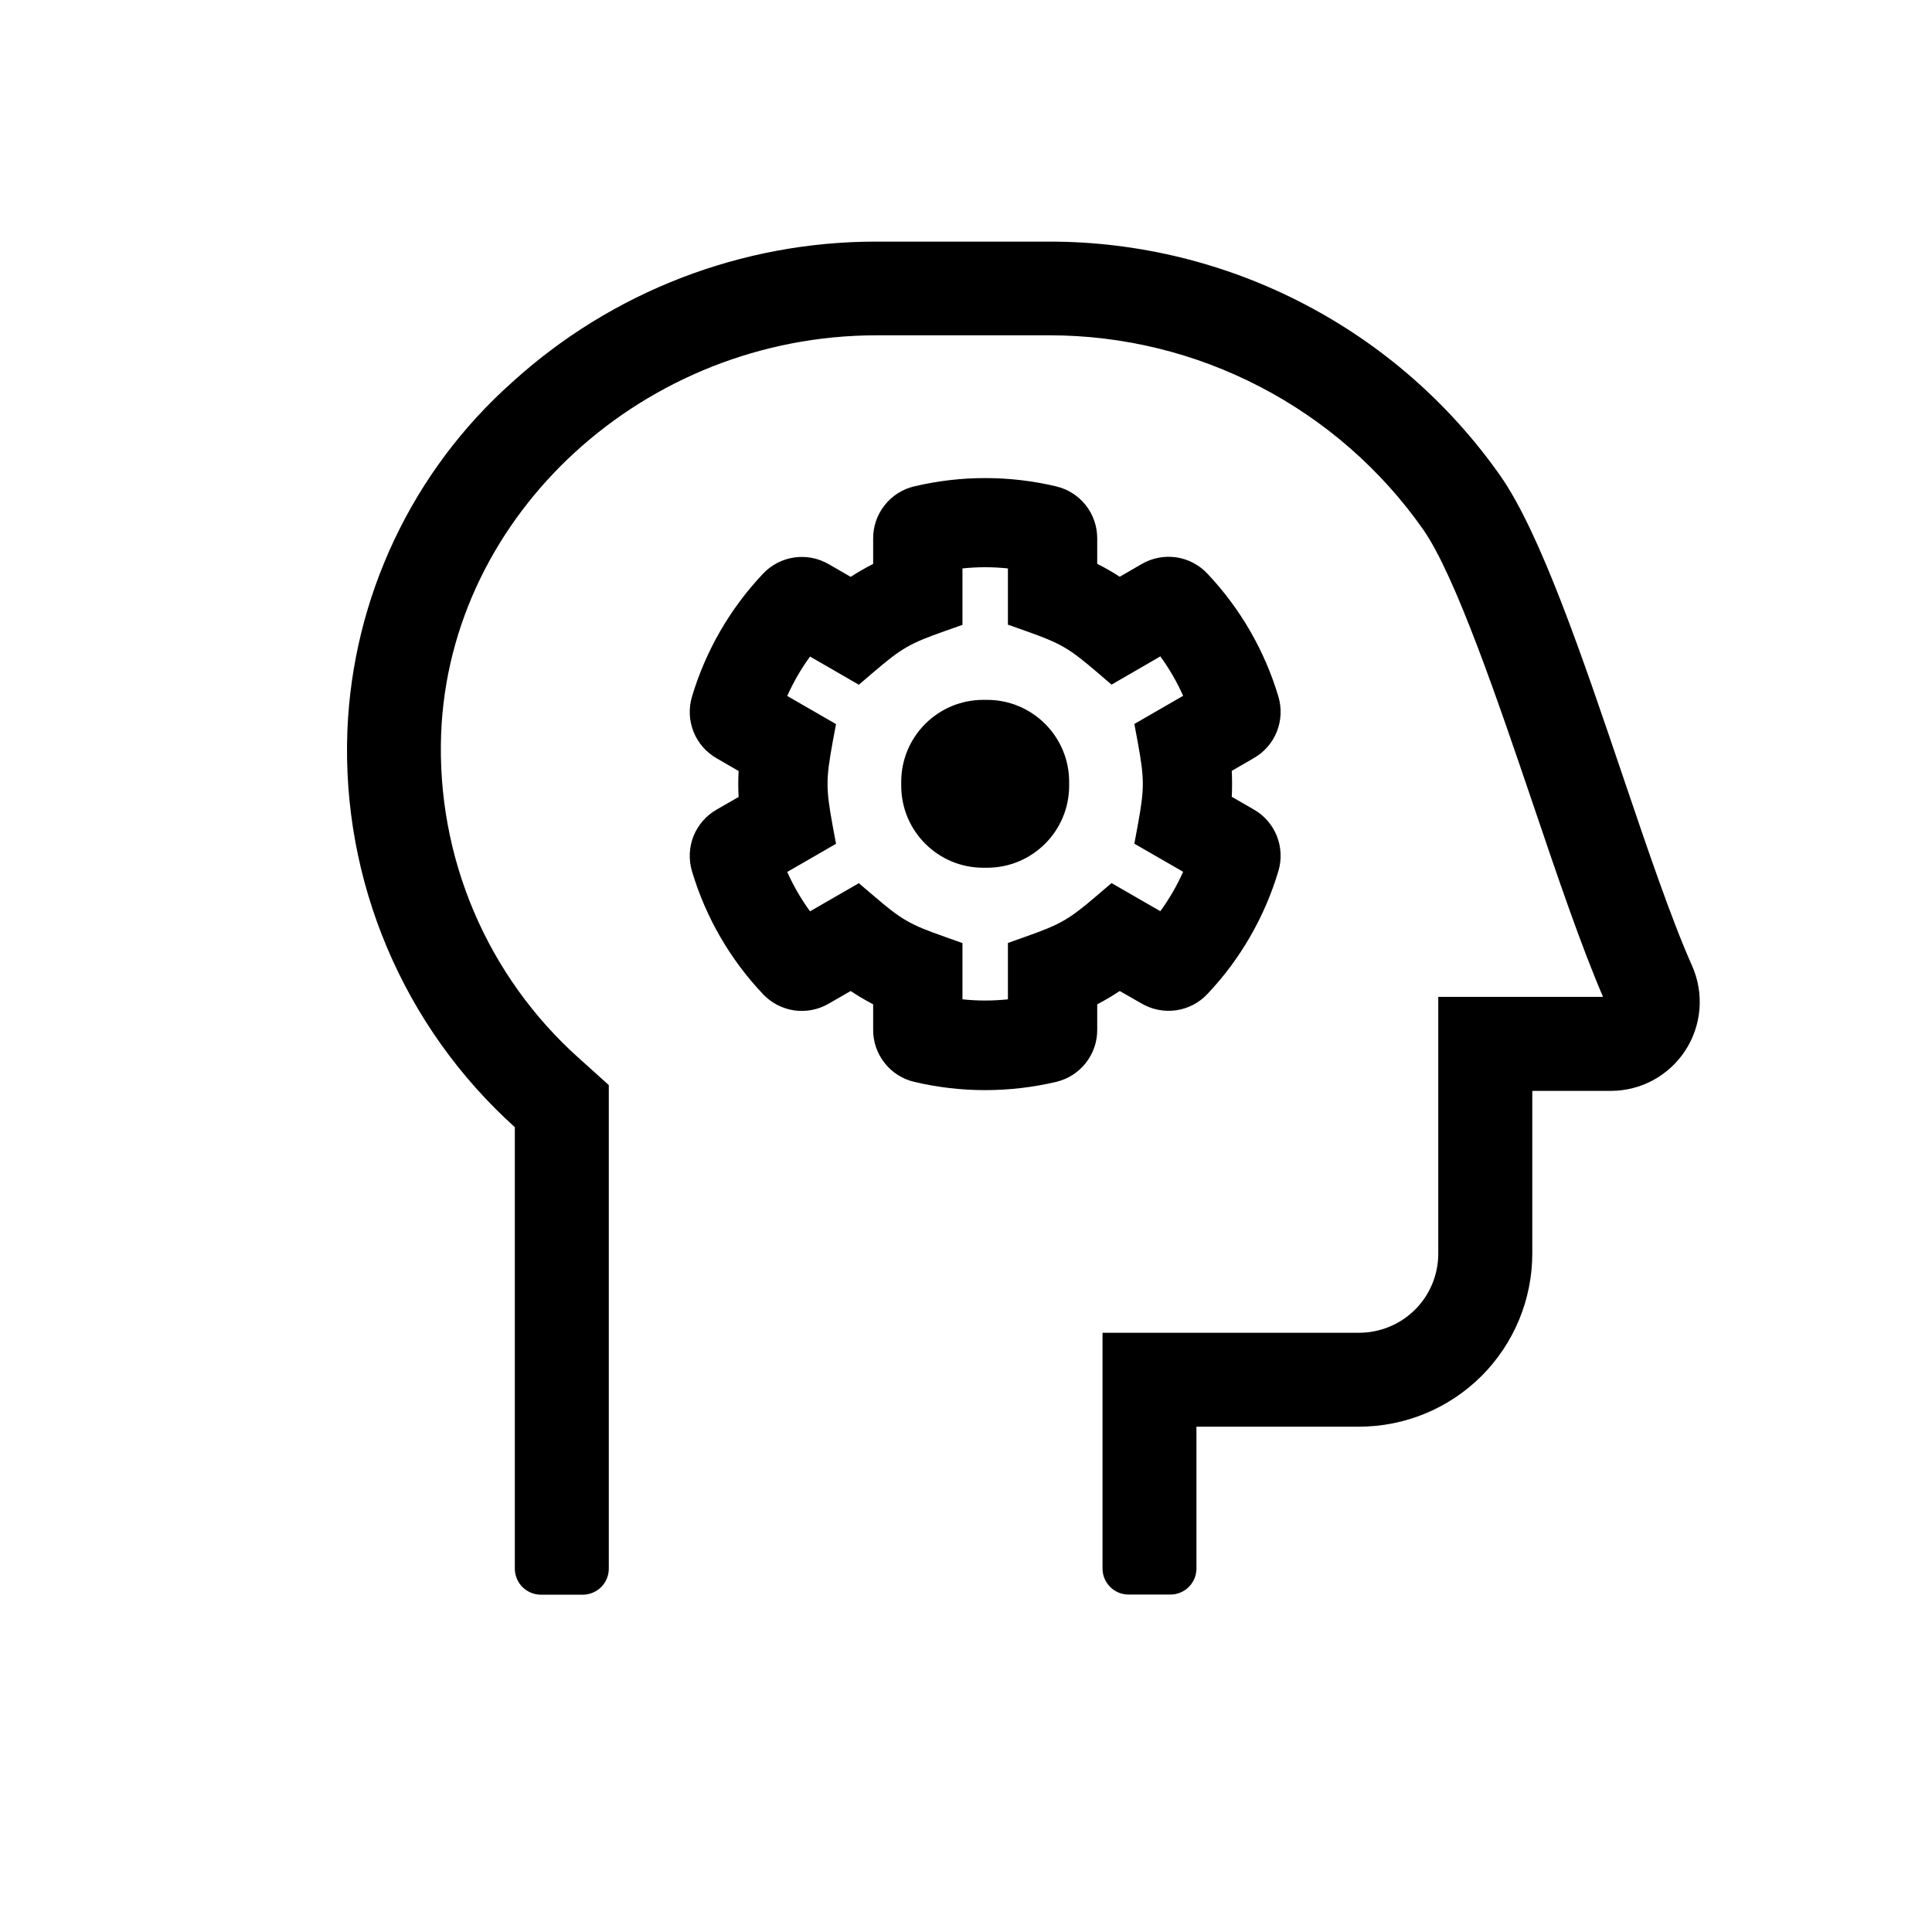 <svg width="36" height="36" viewBox="0 0 36 36" fill="none" xmlns="http://www.w3.org/2000/svg">
<path d="M31.531 18C31.139 17.119 30.702 15.827 30.239 14.462C29.482 12.227 28.7 9.921 27.95 8.856C27.003 7.511 25.746 6.414 24.286 5.657C22.827 4.899 21.206 4.503 19.562 4.502H16.334C13.823 4.499 11.402 5.433 9.544 7.122C8.623 7.942 7.876 8.94 7.349 10.055C6.821 11.17 6.523 12.38 6.473 13.613C6.419 14.998 6.671 16.378 7.211 17.655C7.75 18.932 8.563 20.075 9.593 21.003V29.231C9.594 29.359 9.645 29.482 9.736 29.573C9.826 29.663 9.949 29.714 10.078 29.715H10.86C10.988 29.714 11.111 29.663 11.202 29.573C11.292 29.482 11.344 29.359 11.344 29.231V20.219L10.793 19.723C9.945 18.966 9.275 18.032 8.83 16.986C8.385 15.94 8.177 14.809 8.22 13.674C8.377 9.577 12.017 6.248 16.334 6.248H19.562C20.925 6.249 22.268 6.577 23.477 7.206C24.687 7.834 25.728 8.743 26.513 9.858C27.118 10.715 27.925 13.098 28.577 15.018C29.031 16.36 29.462 17.625 29.87 18.575H26.8V23.363C26.8 23.556 26.761 23.748 26.687 23.926C26.613 24.105 26.504 24.267 26.367 24.404C26.23 24.54 26.067 24.649 25.888 24.722C25.709 24.796 25.518 24.834 25.324 24.834H20.544V29.228C20.544 29.356 20.595 29.479 20.686 29.57C20.776 29.661 20.899 29.712 21.028 29.712H21.81C21.938 29.712 22.061 29.661 22.152 29.57C22.243 29.479 22.294 29.356 22.294 29.228V26.584H25.324C26.18 26.584 27.001 26.244 27.607 25.639C28.212 25.033 28.552 24.212 28.552 23.356V20.327H30.02C30.296 20.326 30.566 20.257 30.808 20.125C31.05 19.993 31.255 19.803 31.405 19.572C31.555 19.341 31.645 19.076 31.667 18.802C31.689 18.527 31.642 18.252 31.531 18Z" fill="black"/>
<path d="M21.272 18.699C21.466 18.813 21.694 18.857 21.917 18.825C22.139 18.793 22.345 18.686 22.499 18.521C23.113 17.872 23.565 17.087 23.821 16.231C23.885 16.016 23.875 15.785 23.792 15.577C23.708 15.368 23.557 15.194 23.361 15.083L22.952 14.847C22.96 14.686 22.96 14.525 22.952 14.364L23.361 14.127C23.557 14.016 23.708 13.842 23.792 13.633C23.875 13.425 23.885 13.194 23.821 12.979C23.565 12.123 23.112 11.339 22.499 10.69C22.345 10.525 22.14 10.418 21.917 10.385C21.694 10.353 21.467 10.397 21.272 10.511L20.864 10.747C20.729 10.659 20.589 10.578 20.445 10.506V10.033C20.446 9.808 20.37 9.589 20.231 9.413C20.091 9.236 19.895 9.113 19.676 9.062C18.809 8.857 17.906 8.857 17.039 9.062C16.819 9.113 16.623 9.237 16.484 9.414C16.344 9.591 16.268 9.81 16.27 10.035V10.508C16.126 10.581 15.986 10.661 15.851 10.749L15.443 10.513C15.248 10.4 15.021 10.355 14.798 10.388C14.575 10.42 14.37 10.528 14.216 10.692C13.603 11.341 13.15 12.125 12.894 12.981C12.83 13.196 12.84 13.427 12.923 13.636C13.007 13.844 13.158 14.018 13.354 14.13L13.763 14.367C13.754 14.527 13.754 14.689 13.763 14.85L13.354 15.085C13.158 15.197 13.007 15.371 12.923 15.579C12.84 15.788 12.83 16.018 12.894 16.234C13.149 17.09 13.602 17.874 14.216 18.523C14.37 18.687 14.575 18.794 14.798 18.827C15.021 18.859 15.248 18.815 15.443 18.701L15.851 18.466C15.986 18.556 16.126 18.639 16.27 18.714V19.187C16.268 19.412 16.344 19.632 16.484 19.808C16.623 19.985 16.819 20.109 17.039 20.16C17.906 20.364 18.809 20.364 19.676 20.16C19.896 20.109 20.091 19.985 20.231 19.808C20.371 19.632 20.447 19.412 20.445 19.187V18.714C20.589 18.639 20.729 18.556 20.864 18.466L21.272 18.699ZM20.445 16.683C19.915 17.136 19.765 17.222 19.112 17.453L18.781 17.571V18.621C18.499 18.651 18.216 18.651 17.934 18.621V17.573L17.603 17.455C16.95 17.226 16.799 17.139 16.27 16.684L16.003 16.457L15.094 16.981C14.927 16.752 14.784 16.506 14.669 16.247L15.578 15.723L15.514 15.378C15.389 14.694 15.389 14.522 15.514 13.836L15.578 13.493L14.669 12.968C14.785 12.709 14.927 12.463 15.094 12.234L16.003 12.759L16.27 12.531C16.799 12.078 16.948 11.991 17.603 11.76L17.934 11.643V10.592C18.216 10.562 18.499 10.562 18.781 10.592V11.64L19.112 11.757C19.766 11.988 19.915 12.075 20.445 12.528L20.712 12.757L21.621 12.231C21.788 12.46 21.93 12.706 22.046 12.965L21.137 13.49L21.201 13.834C21.326 14.519 21.326 14.692 21.201 15.376L21.137 15.721L22.046 16.245C21.93 16.504 21.788 16.75 21.621 16.979L20.712 16.455L20.445 16.683Z" fill="black"/>
<path d="M18.393 13.041H18.322C17.477 13.041 16.793 13.725 16.793 14.569V14.641C16.793 15.485 17.477 16.169 18.322 16.169H18.393C19.237 16.169 19.922 15.485 19.922 14.641V14.569C19.922 13.725 19.237 13.041 18.393 13.041Z" fill="black"/>
</svg>
